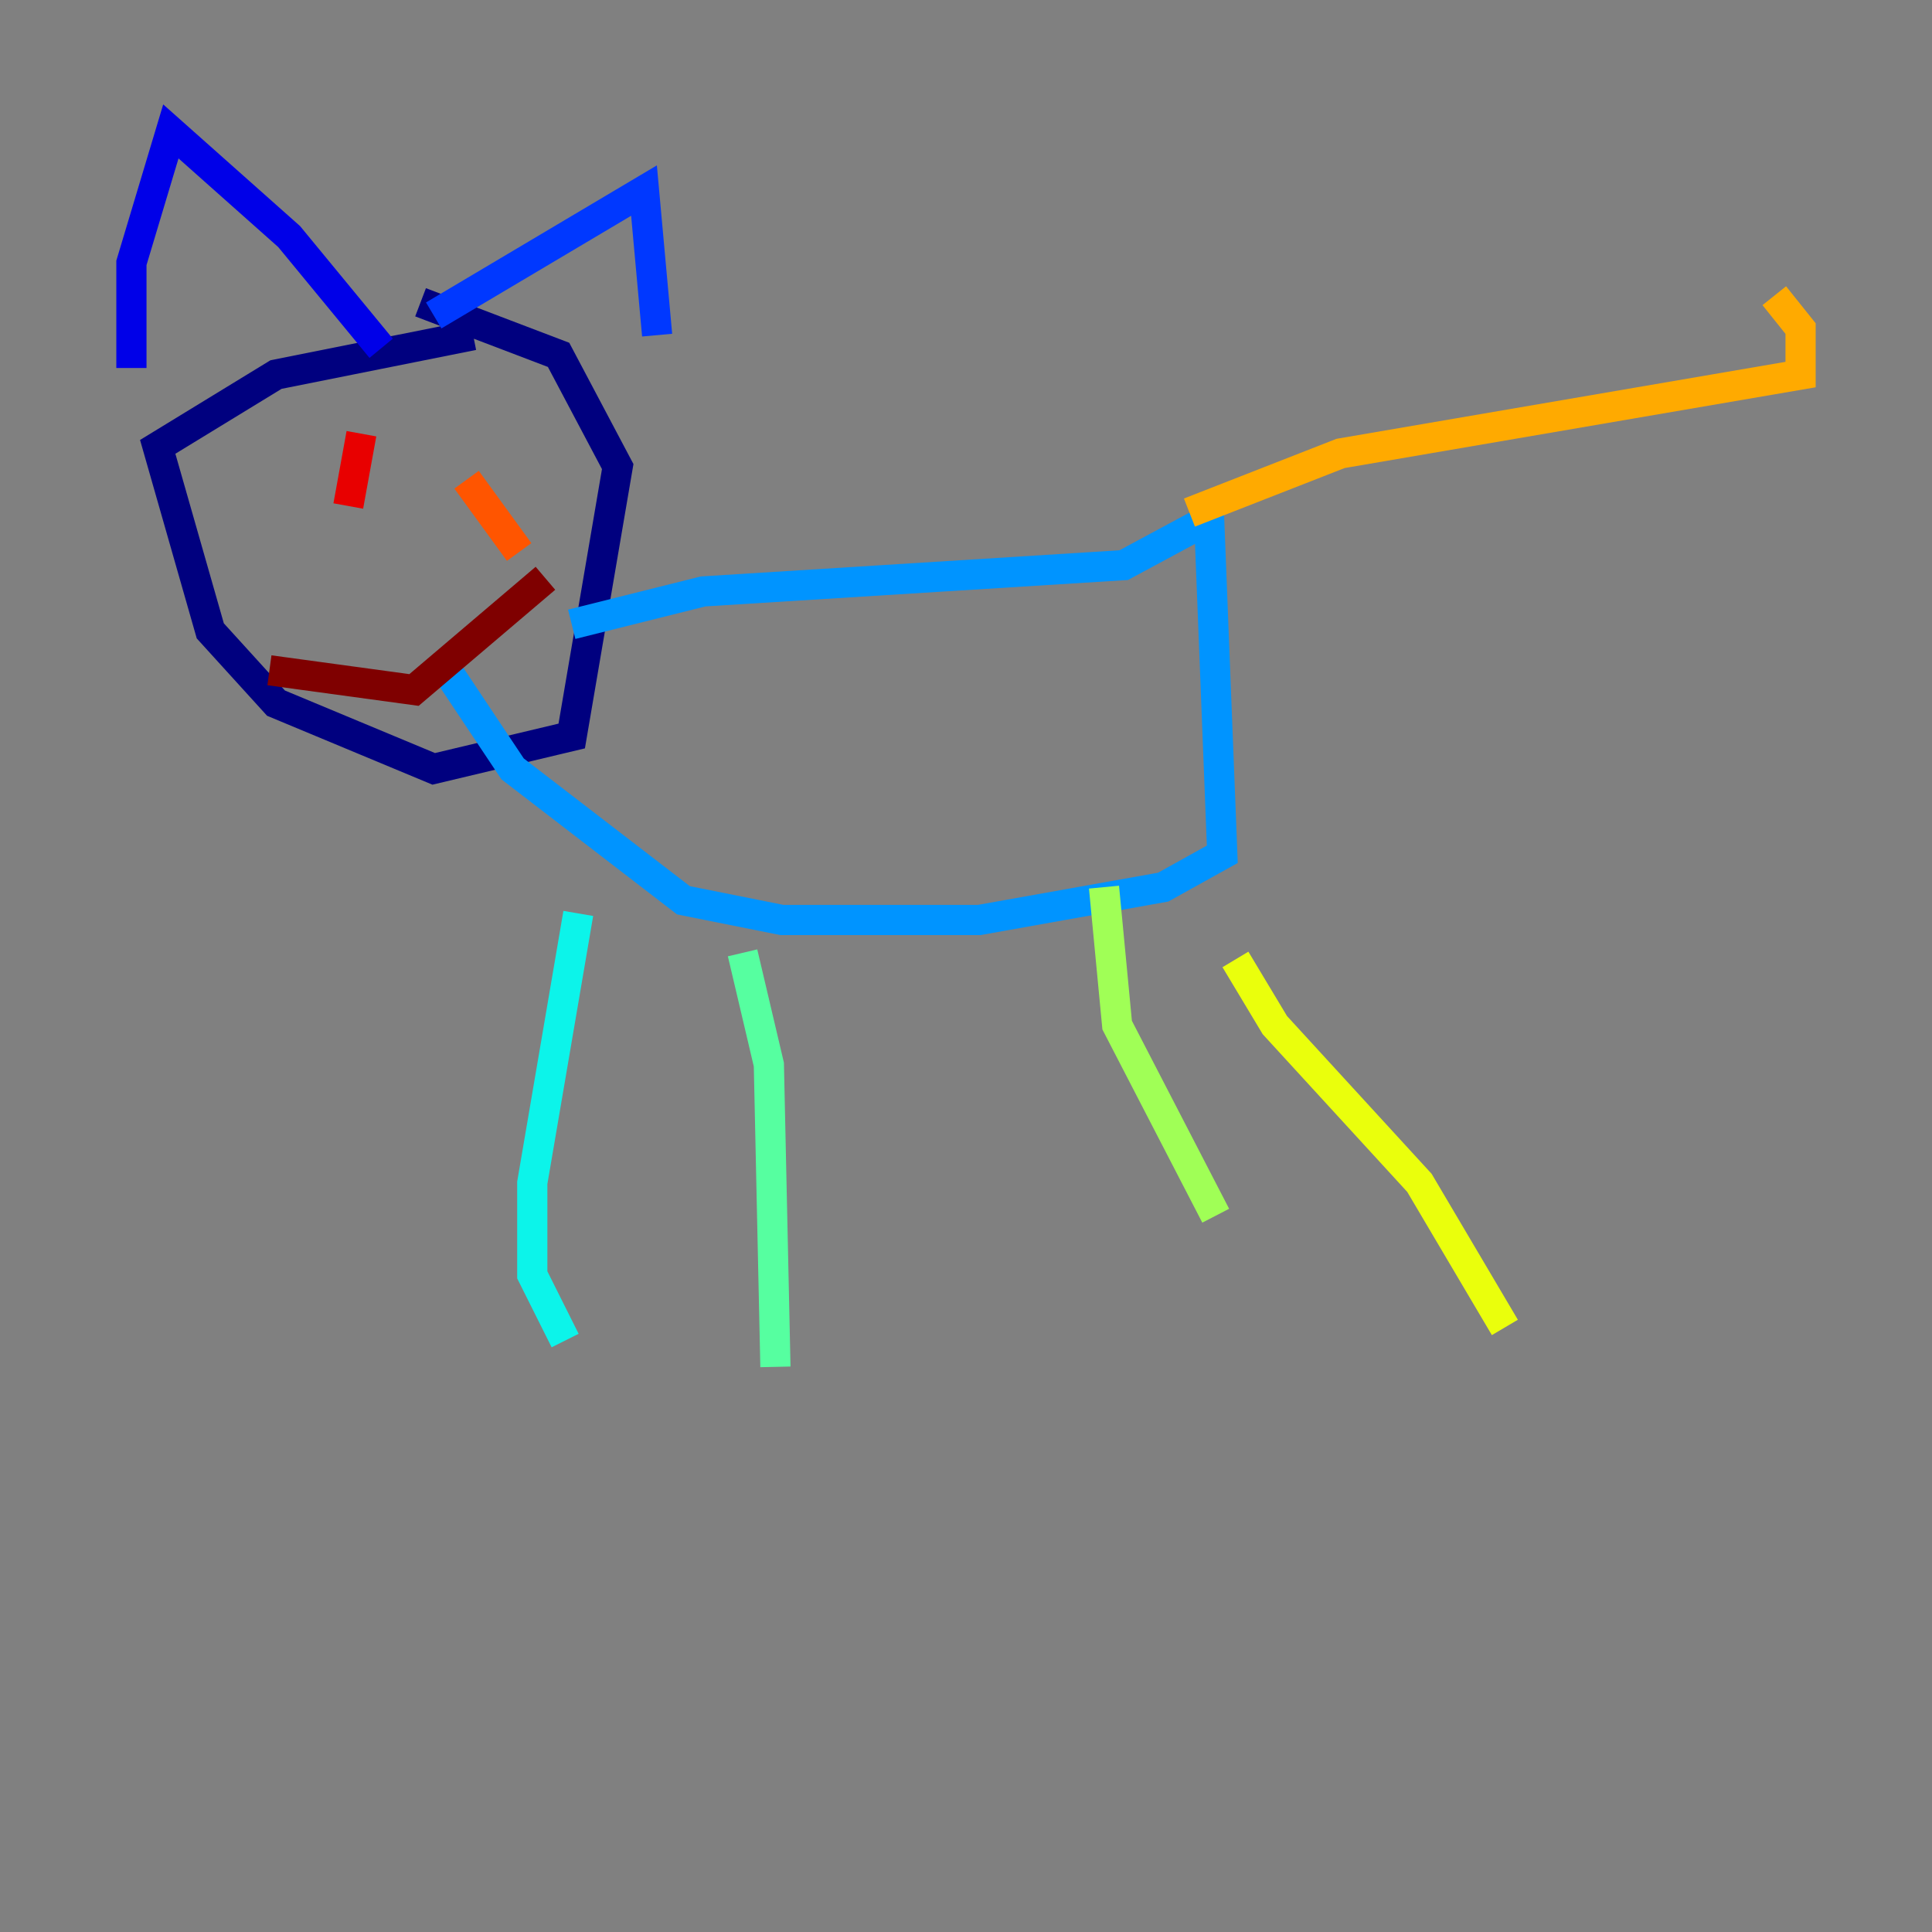 <?xml version="1.0" encoding="utf-8" ?>
<svg baseProfile="tiny" height="128" version="1.2" viewBox="0,0,128,128" width="128" xmlns="http://www.w3.org/2000/svg" xmlns:ev="http://www.w3.org/2001/xml-events" xmlns:xlink="http://www.w3.org/1999/xlink"><rect x="0" y="0" width="128" height="128" fill="#808080" stroke="none"/><defs /><polyline fill="none" points="31.347,22.204 18.286,24.816 10.449,29.605 13.932,41.796 18.286,46.585 28.735,50.939 37.878,48.762 40.925,30.912 37.007,23.51 27.864,20.027" stroke="#00007f" stroke-width="2" /><polyline fill="none" points="8.707,24.381 8.707,17.415 11.32,8.707 19.157,15.674 25.252,23.075" stroke="#0000e8" stroke-width="2" /><polyline fill="none" points="28.735,20.898 42.667,12.626 43.537,22.204" stroke="#0038ff" stroke-width="2" /><polyline fill="none" points="37.878,41.361 46.585,39.184 74.449,37.442 80.109,34.395 80.98,56.599 77.061,58.776 64.871,60.952 51.809,60.952 45.279,59.646 33.959,50.939 29.605,44.408" stroke="#0094ff" stroke-width="2" /><polyline fill="none" points="38.313,60.517 35.265,78.367 35.265,84.463 37.442,88.816" stroke="#0cf4ea" stroke-width="2" /><polyline fill="none" points="49.197,63.129 50.939,70.531 51.374,90.558" stroke="#56ffa0" stroke-width="2" /><polyline fill="none" points="73.143,58.776 74.014,67.918 80.544,80.544" stroke="#a0ff56" stroke-width="2" /><polyline fill="none" points="81.85,63.565 84.463,67.918 94.041,78.367 99.701,87.946" stroke="#eaff0c" stroke-width="2" /><polyline fill="none" points="78.803,33.959 88.816,30.041 119.293,24.816 119.293,21.769 117.551,19.592" stroke="#ffaa00" stroke-width="2" /><polyline fill="none" points="30.912,31.782 34.395,36.571" stroke="#ff5500" stroke-width="2" /><polyline fill="none" points="23.946,28.735 23.075,33.524" stroke="#e80000" stroke-width="2" /><polyline fill="none" points="17.85,44.408 27.429,45.714 36.136,38.313" stroke="#7f0000" stroke-width="2" /></svg>